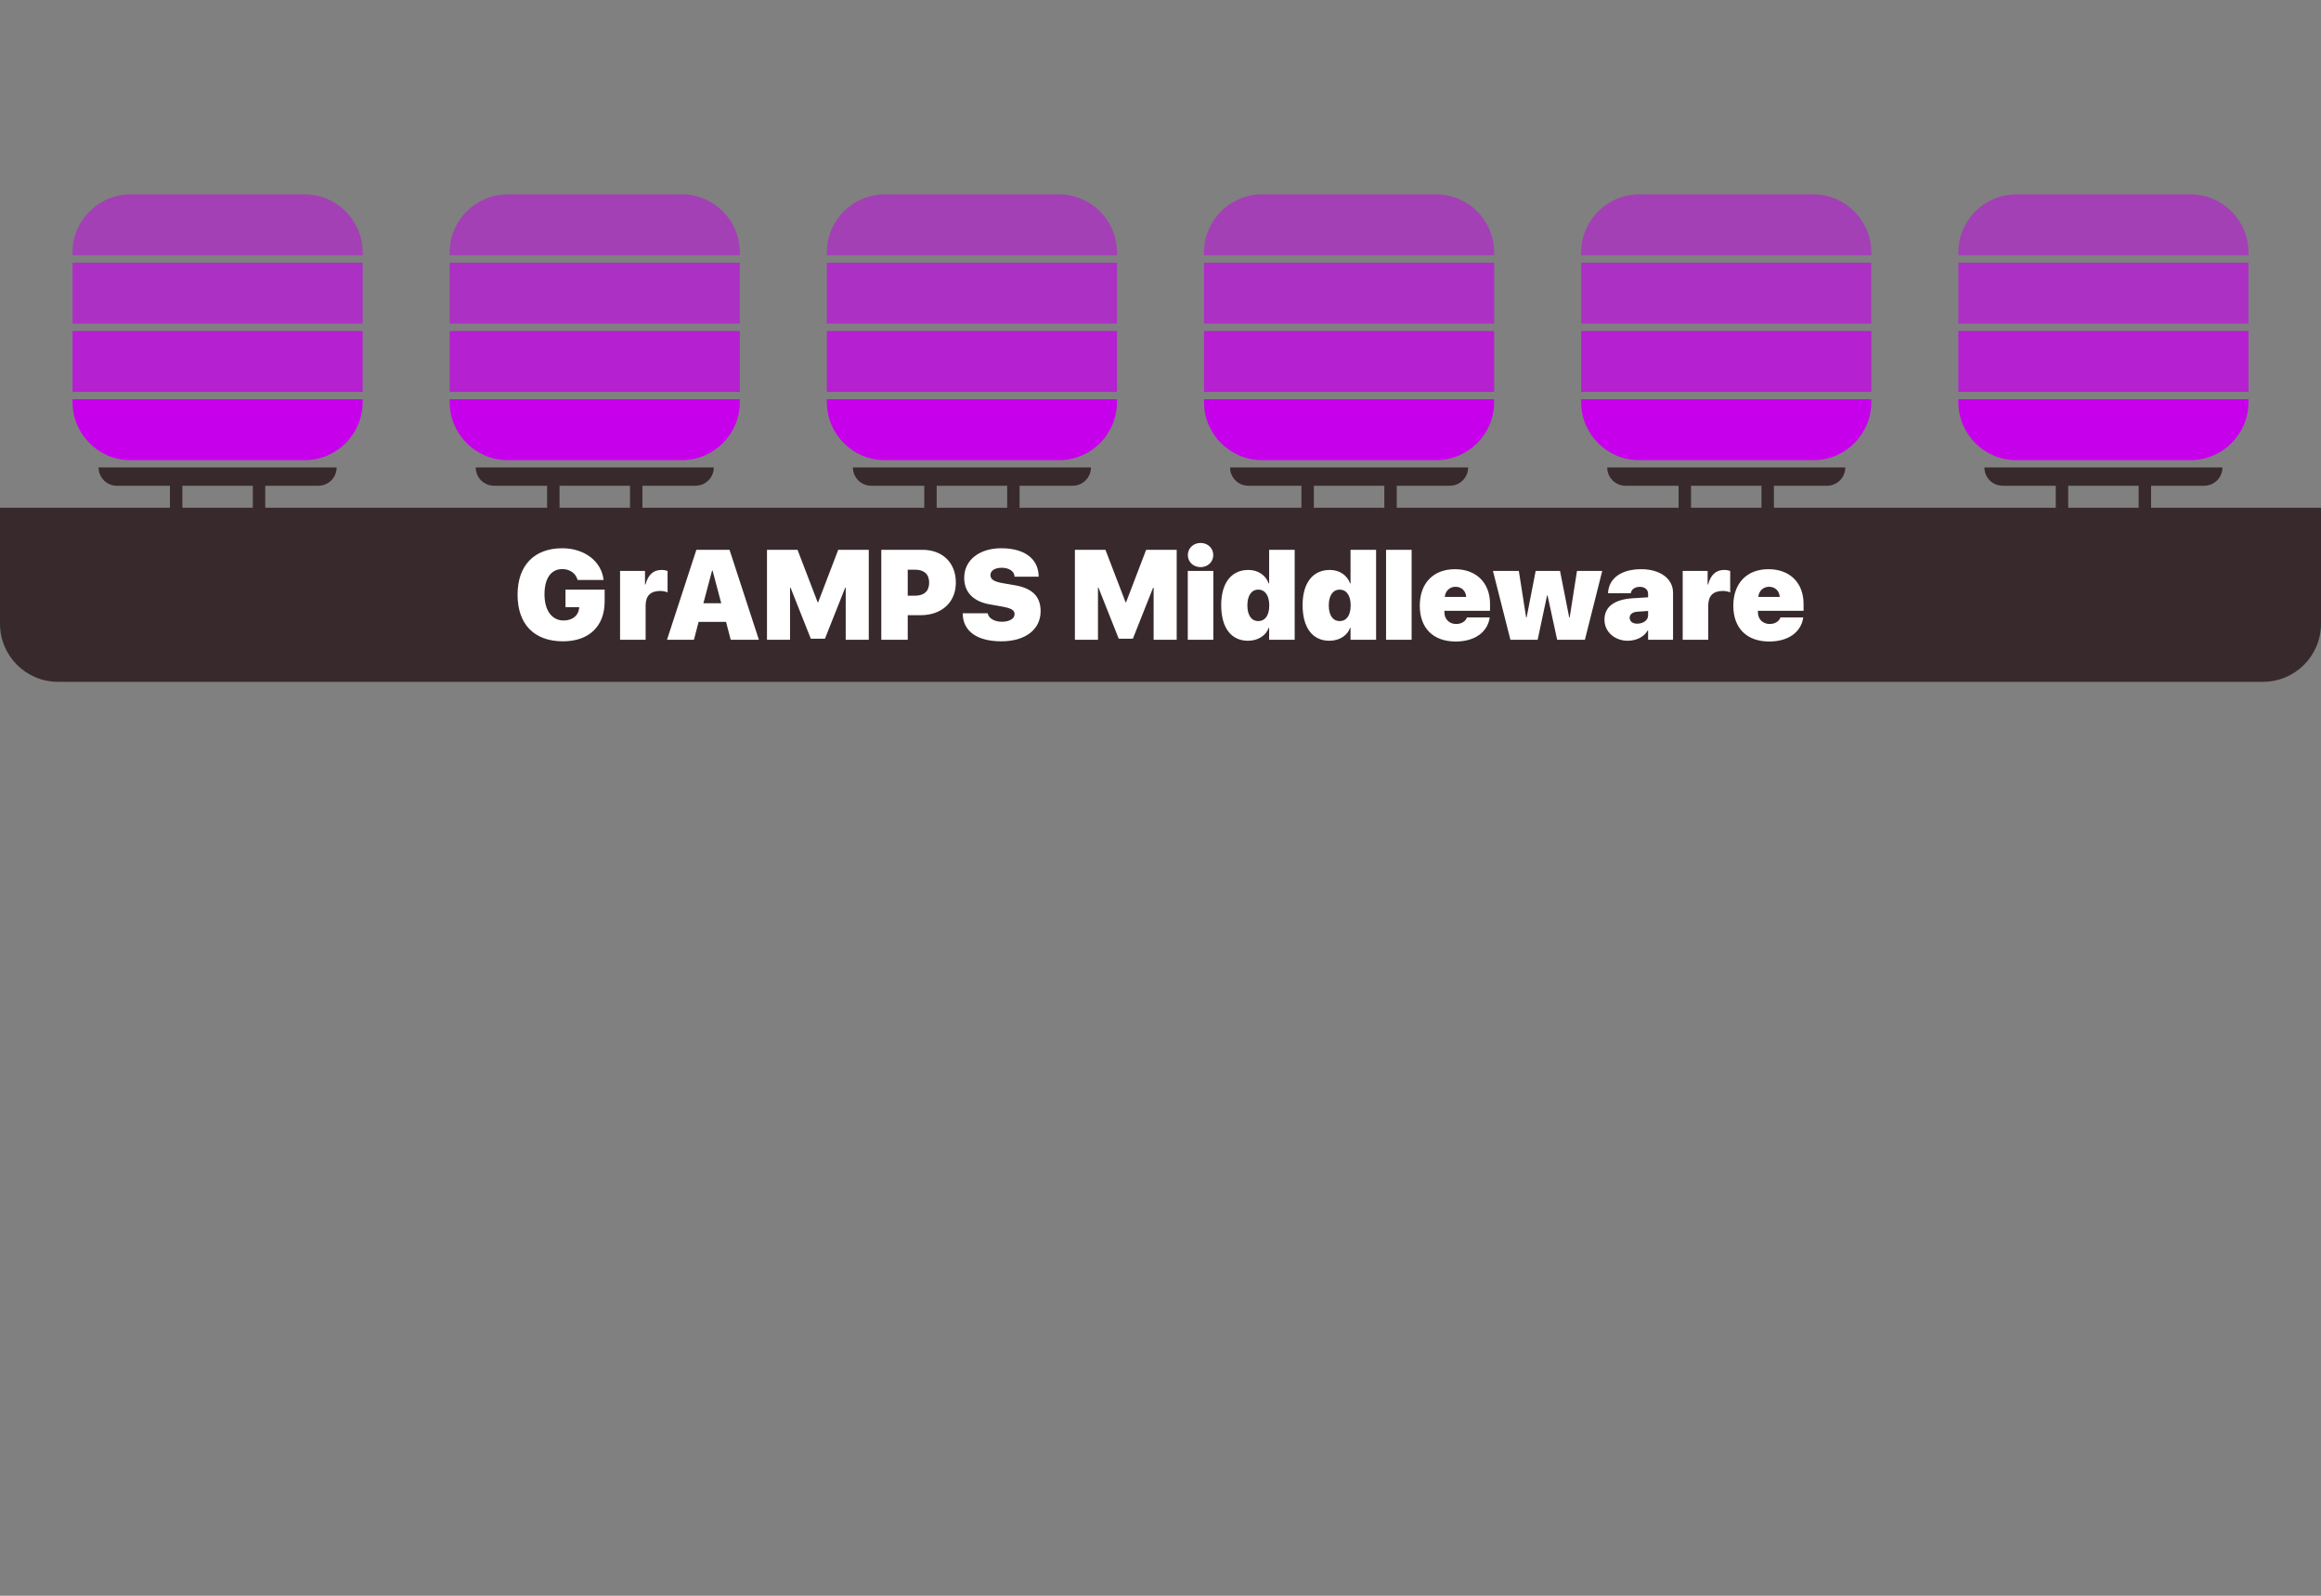 <svg width="800" height="550" viewBox="0 0 800 550" version="1.1" xmlns="http://www.w3.org/2000/svg" xmlns:xlink="http://www.w3.org/1999/xlink">
<rect x="0" y="0" width="800" height="550" fill="#808080" stroke="none"/>
<title>gramps-all-together</title>
<desc>Created using Figma</desc>
<g id="Canvas" transform="translate(-850 -600)">
<clipPath id="clip-0" clip-rule="evenodd">
<path d="M 850 600L 1650 600L 1650 1150L 850 1150L 850 600Z" fill="#FFFFFF"/>
</clipPath>
<g id="gramps-all-together" clip-path="url(#clip-0)">
<g id="Data Sources">
<g id="Component">
<g id="Plug">
<use xlink:href="#path0_fill" transform="translate(883.976 761.119)" fill="#382A2C"/>
</g>
<g id="Schema">
<use xlink:href="#path1_fill" transform="translate(875 737.61)" fill="#C700EB"/>
</g>
<g id="Resolvers">
<use xlink:href="#path2_fill" transform="translate(875 714.073)" fill="#C700EB" fill-opacity="0.75"/>
</g>
<g id="Model">
<use xlink:href="#path3_fill" transform="translate(875 690.537)" fill="#C700EB" fill-opacity="0.625"/>
</g>
<g id="Connector">
<use xlink:href="#path4_fill" transform="translate(875 667)" fill="#C700EB" fill-opacity="0.5"/>
</g>
</g>
<g id="Component">
<g id="Plug">
<use xlink:href="#path5_fill" transform="translate(1013.98 761.119)" fill="#382A2C"/>
</g>
<g id="Schema">
<use xlink:href="#path1_fill" transform="translate(1005 737.61)" fill="#C700EB"/>
</g>
<g id="Resolvers">
<use xlink:href="#path2_fill" transform="translate(1005 714.073)" fill="#C700EB" fill-opacity="0.75"/>
</g>
<g id="Model">
<use xlink:href="#path3_fill" transform="translate(1005 690.537)" fill="#C700EB" fill-opacity="0.625"/>
</g>
<g id="Connector">
<use xlink:href="#path4_fill" transform="translate(1005 667)" fill="#C700EB" fill-opacity="0.5"/>
</g>
</g>
<g id="Component">
<g id="Plug">
<use xlink:href="#path6_fill" transform="translate(1143.98 761.119)" fill="#382A2C"/>
</g>
<g id="Schema">
<use xlink:href="#path1_fill" transform="translate(1135 737.61)" fill="#C700EB"/>
</g>
<g id="Resolvers">
<use xlink:href="#path2_fill" transform="translate(1135 714.073)" fill="#C700EB" fill-opacity="0.75"/>
</g>
<g id="Model">
<use xlink:href="#path3_fill" transform="translate(1135 690.537)" fill="#C700EB" fill-opacity="0.625"/>
</g>
<g id="Connector">
<use xlink:href="#path4_fill" transform="translate(1135 667)" fill="#C700EB" fill-opacity="0.5"/>
</g>
</g>
<g id="Component">
<g id="Plug">
<use xlink:href="#path6_fill" transform="translate(1273.98 761.119)" fill="#382A2C"/>
</g>
<g id="Schema">
<use xlink:href="#path1_fill" transform="translate(1265 737.61)" fill="#C700EB"/>
</g>
<g id="Resolvers">
<use xlink:href="#path2_fill" transform="translate(1265 714.073)" fill="#C700EB" fill-opacity="0.75"/>
</g>
<g id="Model">
<use xlink:href="#path3_fill" transform="translate(1265 690.537)" fill="#C700EB" fill-opacity="0.625"/>
</g>
<g id="Connector">
<use xlink:href="#path4_fill" transform="translate(1265 667)" fill="#C700EB" fill-opacity="0.5"/>
</g>
</g>
<g id="Component">
<g id="Plug">
<use xlink:href="#path6_fill" transform="translate(1403.98 761.119)" fill="#382A2C"/>
</g>
<g id="Schema">
<use xlink:href="#path1_fill" transform="translate(1395 737.61)" fill="#C700EB"/>
</g>
<g id="Resolvers">
<use xlink:href="#path2_fill" transform="translate(1395 714.073)" fill="#C700EB" fill-opacity="0.75"/>
</g>
<g id="Model">
<use xlink:href="#path3_fill" transform="translate(1395 690.537)" fill="#C700EB" fill-opacity="0.625"/>
</g>
<g id="Connector">
<use xlink:href="#path4_fill" transform="translate(1395 667)" fill="#C700EB" fill-opacity="0.5"/>
</g>
</g>
<g id="Component">
<g id="Plug">
<use xlink:href="#path6_fill" transform="translate(1533.98 761.119)" fill="#382A2C"/>
</g>
<g id="Schema">
<use xlink:href="#path1_fill" transform="translate(1525 737.61)" fill="#C700EB"/>
</g>
<g id="Resolvers">
<use xlink:href="#path2_fill" transform="translate(1525 714.073)" fill="#C700EB" fill-opacity="0.75"/>
</g>
<g id="Model">
<use xlink:href="#path3_fill" transform="translate(1525 690.537)" fill="#C700EB" fill-opacity="0.625"/>
</g>
<g id="Connector">
<use xlink:href="#path4_fill" transform="translate(1525 667)" fill="#C700EB" fill-opacity="0.5"/>
</g>
</g>
</g>
<g id="GrAMPS">
<g id="Rectangle">
<use xlink:href="#path7_fill" transform="translate(850 775)" fill="#382A2C"/>
</g>
<g id="GrAMPS Middleware">
<use xlink:href="#path8_fill" transform="translate(1027 778.5)" fill="#FFFFFF"/>
</g>
</g>
</g>
</g>
<defs>
<path id="path0_fill" fill-rule="evenodd" d="M 0 0L 82.048 0C 82.048 3.478 79.228 6.297 75.751 6.297L 57.452 6.297L 57.452 37.738C 57.452 38.922 56.493 39.881 55.309 39.881C 54.126 39.881 53.167 38.922 53.167 37.738L 53.167 6.297L 28.881 6.297L 28.881 37.738C 28.881 38.922 27.922 39.881 26.738 39.881C 25.555 39.881 24.595 38.922 24.595 37.738L 24.595 6.297L 6.297 6.297C 2.819 6.297 0 3.478 0 0Z"/>
<path id="path1_fill" d="M 0 0L 100 0L 100 0.99C 100 12.036 91.046 20.99 80 20.99L 20 20.99C 8.954 20.99 0 12.036 0 0.99L 0 0Z"/>
<path id="path2_fill" d="M 0 0L 100 0L 100 20.99L 0 20.99L 0 0Z"/>
<path id="path3_fill" d="M 0 0L 100 0L 100 20.99L 0 20.99L 0 0Z"/>
<path id="path4_fill" d="M 0 20C 0 8.954 8.954 0 20 0L 80 0C 91.046 0 100 8.954 100 20L 100 20.99L 0 20.99L 0 20Z"/>
<path id="path5_fill" fill-rule="evenodd" d="M 0 0L 82.048 0C 82.048 3.478 79.228 6.297 75.751 6.297L 57.452 6.297L 57.452 37.738C 57.452 38.922 56.493 39.881 55.309 39.881C 54.126 39.881 53.167 38.922 53.167 37.738L 53.167 6.297L 28.881 6.297L 28.881 37.738C 28.881 38.922 27.922 39.881 26.738 39.881C 25.555 39.881 24.595 38.922 24.595 37.738L 24.595 6.297L 6.297 6.297C 2.819 6.297 0 3.478 0 0Z"/>
<path id="path6_fill" fill-rule="evenodd" d="M 0 0L 82.048 0C 82.048 3.478 79.228 6.297 75.751 6.297L 57.452 6.297L 57.452 37.738C 57.452 38.922 56.493 39.881 55.31 39.881C 54.126 39.881 53.167 38.922 53.167 37.738L 53.167 6.297L 28.881 6.297L 28.881 37.738C 28.881 38.922 27.922 39.881 26.738 39.881C 25.555 39.881 24.595 38.922 24.595 37.738L 24.595 6.297L 6.297 6.297C 2.819 6.297 0 3.478 0 0Z"/>
<path id="path7_fill" d="M 0 0L 800 0L 800 40C 800 51.046 791.046 60 780 60L 20 60C 8.954 60 0 51.046 0 40L 0 0Z"/>
<path id="path8_fill" d="M 31.41 28.809L 31.41 24.727L 17.918 24.727L 17.918 30.785L 22.645 30.785L 22.602 31.215C 22.344 33.707 20.238 35.361 17.273 35.361C 13.277 35.361 10.678 31.988 10.678 26.338C 10.678 20.816 12.955 17.637 16.822 17.637C 19.443 17.637 21.484 19.119 22.086 21.396L 31.045 21.396C 30.357 15.037 24.557 10.461 16.779 10.461C 7.219 10.461 1.396 16.305 1.396 26.467C 1.396 36.758 7.219 42.537 17.059 42.537C 26.061 42.537 31.41 37.295 31.41 28.809ZM 36.725 42L 45.534 42L 45.534 30.184C 45.534 26.875 47.231 25.178 50.54 25.178C 51.442 25.178 52.344 25.35 53.096 25.672L 53.096 18.281C 52.516 18.066 51.829 17.938 51.034 17.938C 48.219 17.938 46.393 19.57 45.491 22.943L 45.319 22.943L 45.319 18.281L 36.725 18.281L 36.725 42ZM 74.86 42L 84.571 42L 74.452 10.998L 63.022 10.998L 52.903 42L 62.184 42L 63.796 35.834L 73.249 35.834L 74.86 42ZM 68.436 18.152L 68.608 18.152L 71.594 29.41L 65.45 29.41L 68.436 18.152ZM 122.448 42L 122.448 10.998L 111.921 10.998L 105.003 29.088L 104.831 29.088L 97.891 10.998L 87.364 10.998L 87.364 42L 95.313 42L 95.313 24.039L 95.485 24.039L 102.468 41.635L 107.345 41.635L 114.327 24.039L 114.499 24.039L 114.499 42L 122.448 42ZM 126.766 10.998L 126.766 42L 135.876 42L 135.876 33.535L 140.302 33.535C 147.542 33.535 152.462 29.131 152.462 22.299C 152.462 15.402 147.821 10.998 140.925 10.998L 126.766 10.998ZM 135.876 17.852L 138.497 17.852C 141.462 17.852 143.266 19.377 143.266 22.32C 143.266 25.285 141.462 26.811 138.432 26.811L 135.876 26.811L 135.876 17.852ZM 154.825 32.869C 154.846 39.057 159.809 42.537 168.124 42.537C 176.374 42.537 181.68 38.498 181.68 32.16C 181.68 27.133 178.866 24.275 172.85 23.223L 168.596 22.492C 165.653 21.977 164.386 21.203 164.386 19.721C 164.386 18.174 165.889 17.186 168.274 17.186C 170.723 17.186 172.636 18.324 172.7 20.258L 181.014 20.258C 180.971 14.242 176.352 10.461 168.102 10.461C 160.712 10.461 155.341 14.414 155.341 20.688C 155.341 25.543 158.434 28.809 164.128 29.797L 168.231 30.527C 171.561 31.129 172.7 31.752 172.7 33.191C 172.7 34.695 171.024 35.791 168.296 35.791C 165.846 35.791 163.698 34.631 163.44 32.869L 154.825 32.869ZM 228.581 42L 228.581 10.998L 218.054 10.998L 211.136 29.088L 210.964 29.088L 204.024 10.998L 193.497 10.998L 193.497 42L 201.446 42L 201.446 24.039L 201.618 24.039L 208.6 41.635L 213.477 41.635L 220.46 24.039L 220.632 24.039L 220.632 42L 228.581 42ZM 232.405 42L 241.214 42L 241.214 18.281L 232.405 18.281L 232.405 42ZM 236.809 16.971C 239.302 16.971 241.192 15.166 241.192 12.803C 241.192 10.44 239.302 8.635 236.809 8.635C 234.317 8.635 232.427 10.44 232.427 12.803C 232.427 15.166 234.317 16.971 236.809 16.971ZM 253.159 42.344C 256.725 42.344 259.475 40.389 260.27 37.897L 260.442 37.897L 260.442 42L 269.251 42L 269.251 10.998L 260.442 10.998L 260.442 22.557L 260.27 22.557C 259.346 19.893 256.768 17.938 253.309 17.938C 247.401 17.938 243.921 22.449 243.921 30.076C 243.921 37.81 247.315 42.344 253.159 42.344ZM 256.704 24.727C 259.067 24.727 260.485 26.768 260.485 30.162C 260.485 33.578 259.089 35.555 256.704 35.555C 254.319 35.555 252.944 33.535 252.944 30.141C 252.944 26.789 254.341 24.727 256.704 24.727ZM 281.218 42.344C 284.784 42.344 287.534 40.389 288.329 37.897L 288.501 37.897L 288.501 42L 297.309 42L 297.309 10.998L 288.501 10.998L 288.501 22.557L 288.329 22.557C 287.405 19.893 284.827 17.938 281.368 17.938C 275.46 17.938 271.979 22.449 271.979 30.076C 271.979 37.81 275.374 42.344 281.218 42.344ZM 284.763 24.727C 287.126 24.727 288.544 26.768 288.544 30.162C 288.544 33.578 287.147 35.555 284.763 35.555C 282.378 35.555 281.003 33.535 281.003 30.141C 281.003 26.789 282.399 24.727 284.763 24.727ZM 300.747 42L 309.555 42L 309.555 10.998L 300.747 10.998L 300.747 42ZM 324.68 23.738C 326.743 23.738 328.225 25.113 328.376 27.24L 320.985 27.24C 321.157 25.199 322.682 23.738 324.68 23.738ZM 328.634 34.309C 328.118 35.727 326.679 36.565 324.895 36.565C 322.532 36.565 320.856 34.889 320.856 32.568L 320.856 32.01L 336.583 32.01L 336.583 29.625C 336.583 22.363 331.835 17.68 324.487 17.68C 317.032 17.68 312.37 22.514 312.37 30.27C 312.37 37.982 316.989 42.602 324.766 42.602C 331.276 42.602 335.745 39.422 336.475 34.309L 328.634 34.309ZM 375.255 18.281L 366.554 18.281L 364.04 34.287L 363.868 34.287L 360.71 18.281L 352.309 18.281L 349.194 34.287L 349.022 34.287L 346.509 18.281L 337.593 18.281L 343.608 42L 352.997 42L 356.241 26.725L 356.413 26.725L 359.721 42L 369.282 42L 375.255 18.281ZM 387.307 36.457C 385.761 36.457 384.708 35.705 384.708 34.416C 384.708 33.256 385.653 32.461 387.329 32.332L 391.067 32.074L 391.067 33.621C 391.067 35.361 389.263 36.457 387.307 36.457ZM 384.02 42.344C 386.77 42.344 389.649 41.141 390.895 38.82L 391.067 38.82L 391.067 42L 399.661 42L 399.661 25.779C 399.661 20.967 395.257 17.68 388.682 17.68C 381.764 17.68 377.468 20.881 377.253 25.951L 385.116 25.951C 385.245 24.748 386.405 23.76 388.21 23.76C 389.864 23.76 391.067 24.619 391.067 26.209L 391.067 27.369L 385.868 27.691C 379.53 28.078 376.028 30.549 376.028 35.103C 376.028 39.379 379.702 42.344 384.02 42.344ZM 402.991 42L 411.8 42L 411.8 30.184C 411.8 26.875 413.497 25.178 416.805 25.178C 417.708 25.178 418.61 25.35 419.362 25.672L 419.362 18.281C 418.782 18.066 418.095 17.938 417.3 17.938C 414.485 17.938 412.659 19.57 411.757 22.943L 411.585 22.943L 411.585 18.281L 402.991 18.281L 402.991 42ZM 432.747 23.738C 434.809 23.738 436.292 25.113 436.442 27.24L 429.052 27.24C 429.223 25.199 430.749 23.738 432.747 23.738ZM 436.7 34.309C 436.184 35.727 434.745 36.565 432.962 36.565C 430.598 36.565 428.923 34.889 428.923 32.568L 428.923 32.01L 444.649 32.01L 444.649 29.625C 444.649 22.363 439.901 17.68 432.554 17.68C 425.098 17.68 420.436 22.514 420.436 30.27C 420.436 37.982 425.055 42.602 432.833 42.602C 439.343 42.602 443.811 39.422 444.542 34.309L 436.7 34.309Z"/>
</defs>
</svg>
